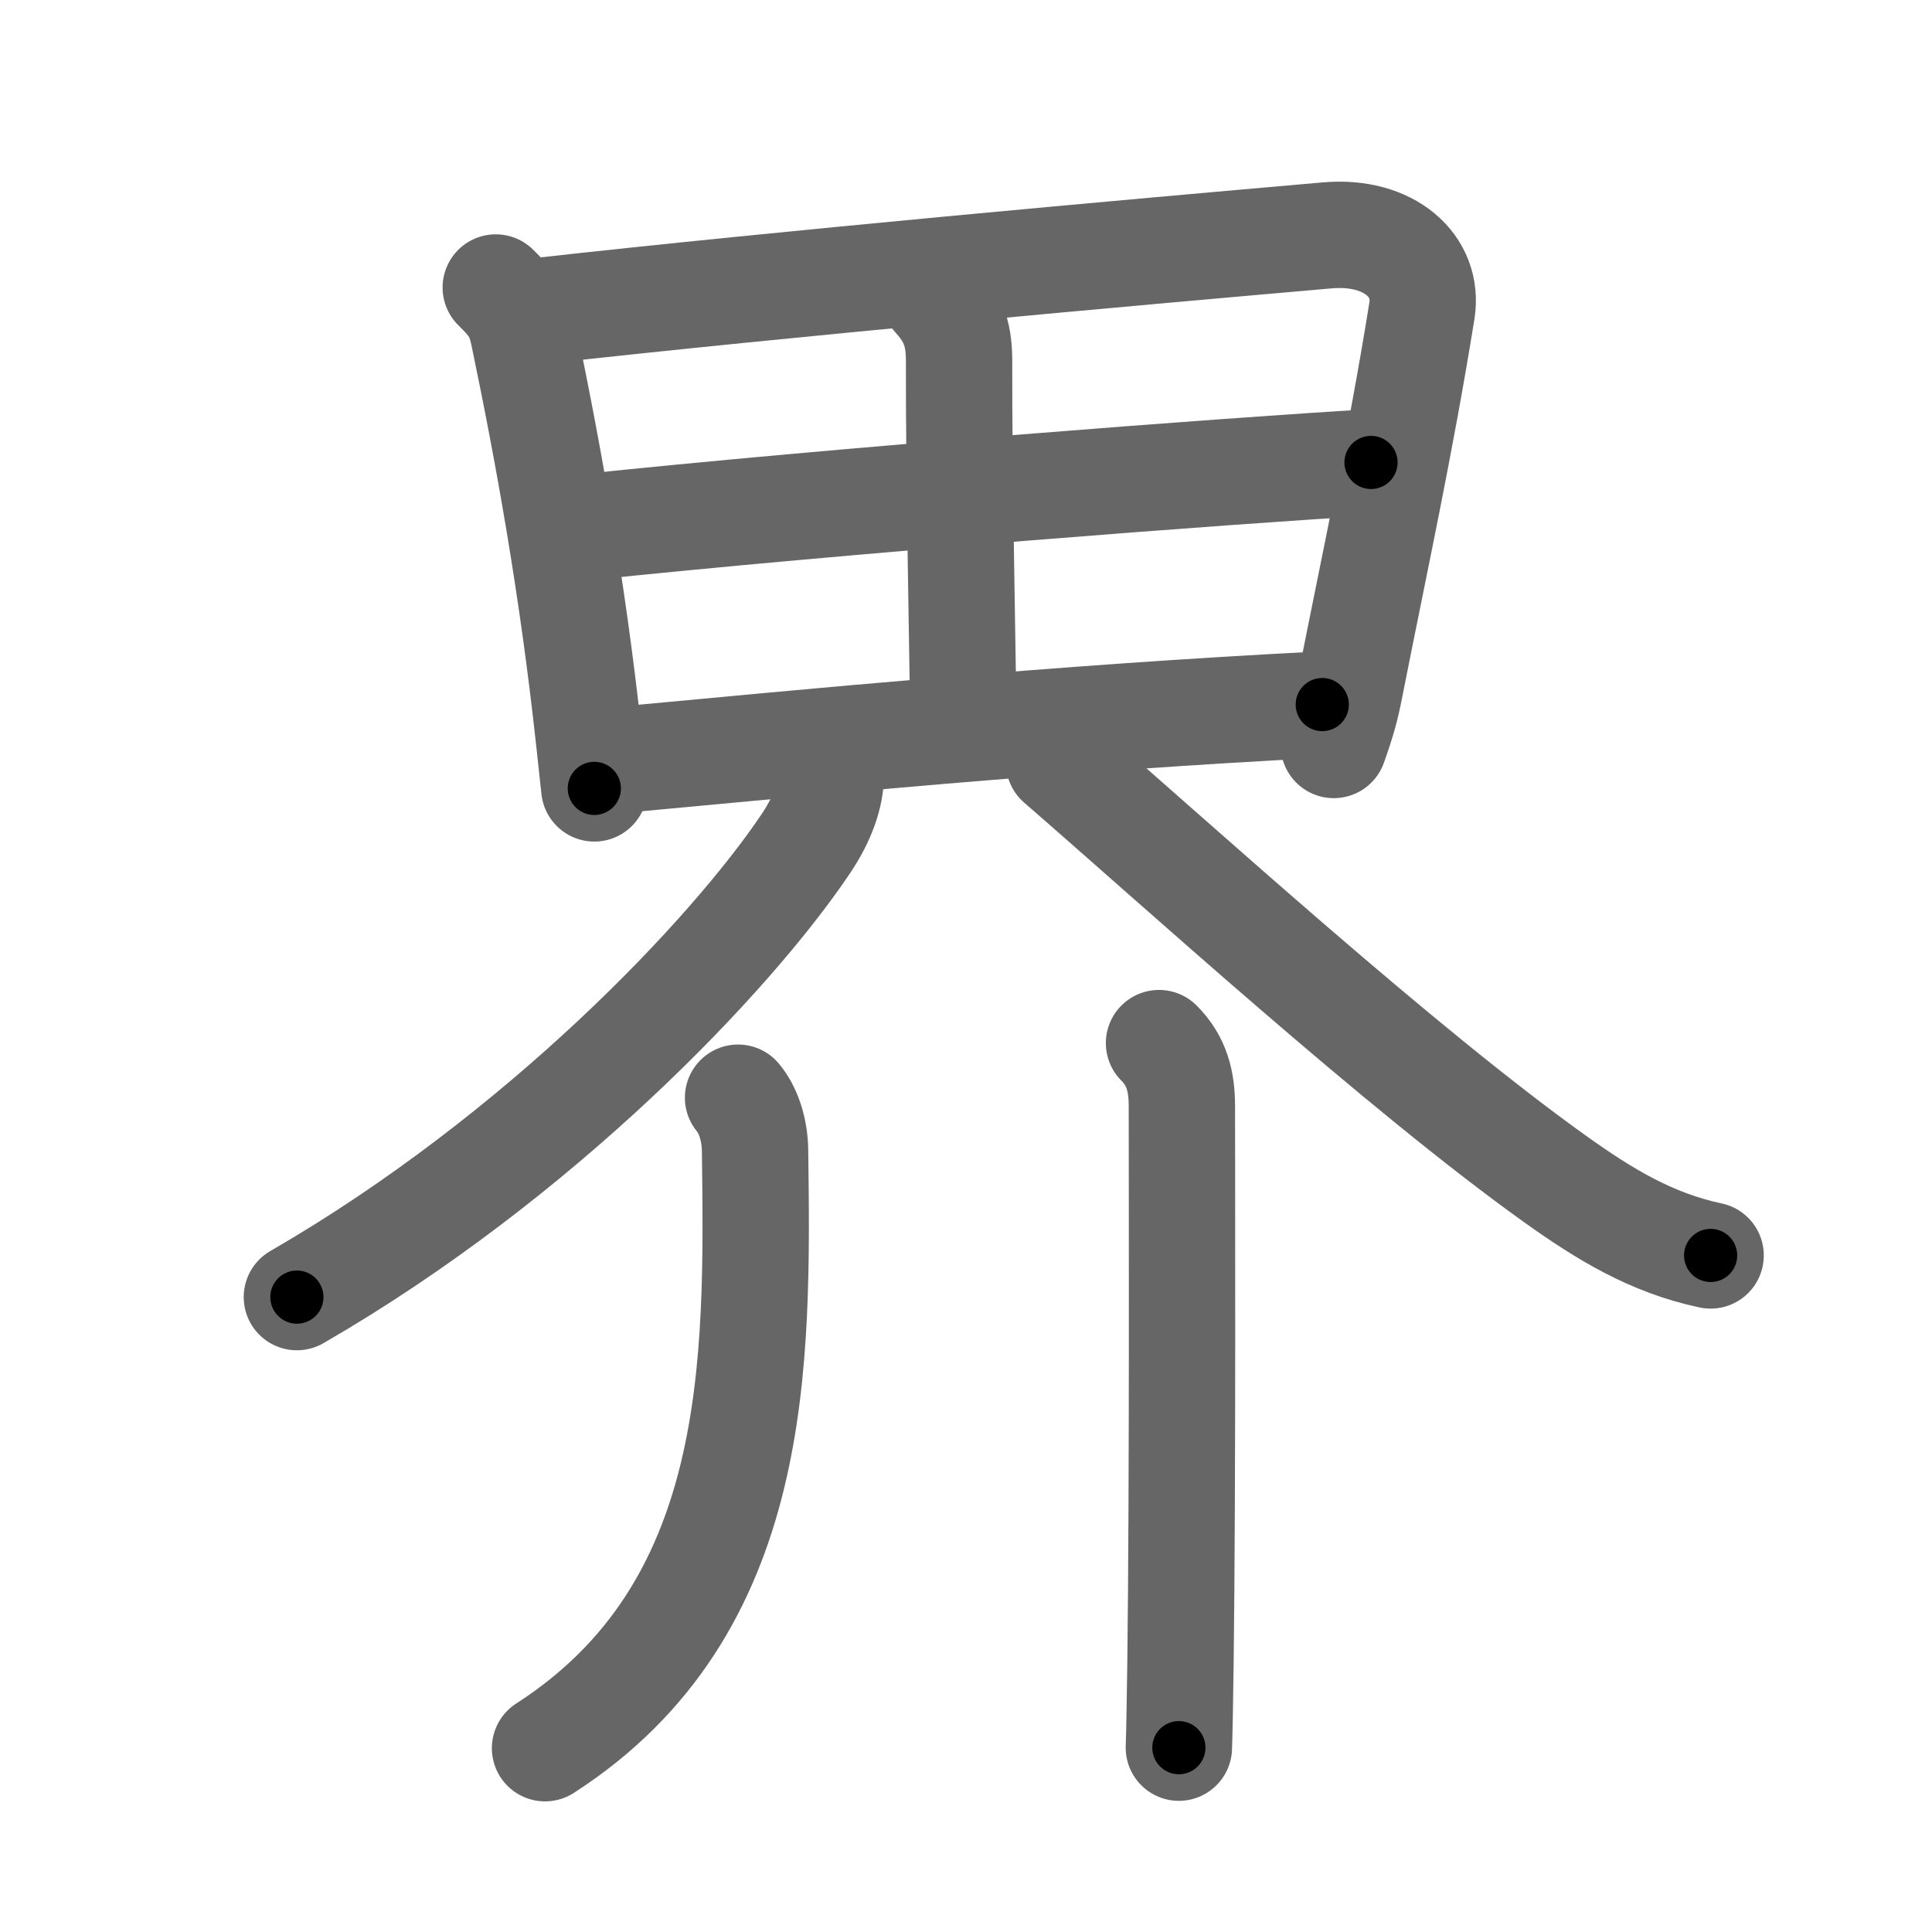 <svg xmlns="http://www.w3.org/2000/svg" viewBox="0 0 109 109" id="754c"><g fill="none" stroke="#666" stroke-width="6" stroke-linecap="round" stroke-linejoin="round"><g><g><path d="M27.97,16.22c0.78,0.78,1.28,1.28,1.56,2.62c1.41,6.75,2.76,14.26,3.69,22.78c0.11,0.98,0.21,1.94,0.31,2.86" /><path d="M30.39,17.55c13.86-1.55,33.36-3.3,44.49-4.27c3.51-0.31,5.75,1.74,5.34,4.26C79,25.12,77.58,31.6,76.16,38.79c-0.21,1.08-0.41,1.84-0.91,3.24" /><path d="M52.75,16.75C53.88,18,54.12,19,54.11,20.5c-0.02,6.11,0.23,17.81,0.23,19.78" /><path d="M32.7,29.78c14.43-1.53,36.97-3.25,44.65-3.69" /><path d="M34.45,42.92c11.17-1.04,25.3-2.42,40.15-3.17" /></g><g p4:phon="介" xmlns:p4="http://kanjivg.tagaini.net"><g><path d="M46.88,43.62c0,1.25-0.48,2.58-1.41,3.97c-4.22,6.29-15.01,17.67-28.72,25.59" /><path d="M59.75,43.02c6.75,5.85,19.27,17.27,27.99,23.5c2.76,1.97,5.41,3.6,8.77,4.31" /></g><g><g><path d="M41.64,61.93c0.57,0.68,0.95,1.78,0.96,3.03c0.15,11.92,0.36,25.81-11.85,33.67" /></g><g><path d="M65.39,58.85c1,1,1.29,2.15,1.29,3.56c0,3.59,0.05,21.23-0.08,31.47c-0.03,2.18-0.06,3.86-0.09,4.72" /></g></g></g></g></g><g fill="none" stroke="#000" stroke-width="3" stroke-linecap="round" stroke-linejoin="round"><path d="M27.97,16.22c0.78,0.78,1.28,1.28,1.56,2.62c1.41,6.75,2.76,14.26,3.69,22.78c0.11,0.98,0.21,1.94,0.31,2.86" stroke-dasharray="29.073" stroke-dashoffset="29.073"><animate attributeName="stroke-dashoffset" values="29.073;29.073;0" dur="0.291s" fill="freeze" begin="0s;754c.click" /></path><path d="M30.39,17.55c13.86-1.55,33.36-3.3,44.49-4.27c3.51-0.31,5.75,1.74,5.34,4.26C79,25.12,77.58,31.6,76.16,38.79c-0.21,1.08-0.41,1.84-0.91,3.24" stroke-dasharray="77.662" stroke-dashoffset="77.662"><animate attributeName="stroke-dashoffset" values="77.662" fill="freeze" begin="754c.click" /><animate attributeName="stroke-dashoffset" values="77.662;77.662;0" keyTimes="0;0.333;1" dur="0.875s" fill="freeze" begin="0s;754c.click" /></path><path d="M52.75,16.75C53.88,18,54.12,19,54.11,20.5c-0.02,6.11,0.23,17.81,0.23,19.78" stroke-dasharray="23.89" stroke-dashoffset="23.89"><animate attributeName="stroke-dashoffset" values="23.89" fill="freeze" begin="754c.click" /><animate attributeName="stroke-dashoffset" values="23.89;23.89;0" keyTimes="0;0.785;1" dur="1.114s" fill="freeze" begin="0s;754c.click" /></path><path d="M32.7,29.78c14.43-1.53,36.97-3.25,44.65-3.69" stroke-dasharray="44.806" stroke-dashoffset="44.806"><animate attributeName="stroke-dashoffset" values="44.806" fill="freeze" begin="754c.click" /><animate attributeName="stroke-dashoffset" values="44.806;44.806;0" keyTimes="0;0.713;1" dur="1.562s" fill="freeze" begin="0s;754c.click" /></path><path d="M34.45,42.92c11.17-1.04,25.3-2.42,40.15-3.17" stroke-dasharray="40.279" stroke-dashoffset="40.279"><animate attributeName="stroke-dashoffset" values="40.279" fill="freeze" begin="754c.click" /><animate attributeName="stroke-dashoffset" values="40.279;40.279;0" keyTimes="0;0.795;1" dur="1.965s" fill="freeze" begin="0s;754c.click" /></path><path d="M46.88,43.62c0,1.25-0.48,2.58-1.41,3.97c-4.22,6.29-15.01,17.67-28.72,25.59" stroke-dasharray="43.015" stroke-dashoffset="43.015"><animate attributeName="stroke-dashoffset" values="43.015" fill="freeze" begin="754c.click" /><animate attributeName="stroke-dashoffset" values="43.015;43.015;0" keyTimes="0;0.82;1" dur="2.395s" fill="freeze" begin="0s;754c.click" /></path><path d="M59.75,43.02c6.75,5.85,19.27,17.27,27.99,23.5c2.76,1.97,5.41,3.6,8.77,4.31" stroke-dasharray="46.409" stroke-dashoffset="46.409"><animate attributeName="stroke-dashoffset" values="46.409" fill="freeze" begin="754c.click" /><animate attributeName="stroke-dashoffset" values="46.409;46.409;0" keyTimes="0;0.838;1" dur="2.859s" fill="freeze" begin="0s;754c.click" /></path><path d="M41.64,61.93c0.57,0.68,0.95,1.78,0.96,3.03c0.15,11.92,0.36,25.81-11.85,33.67" stroke-dasharray="40.783" stroke-dashoffset="40.783"><animate attributeName="stroke-dashoffset" values="40.783" fill="freeze" begin="754c.click" /><animate attributeName="stroke-dashoffset" values="40.783;40.783;0" keyTimes="0;0.875;1" dur="3.267s" fill="freeze" begin="0s;754c.click" /></path><path d="M65.39,58.85c1,1,1.29,2.15,1.29,3.56c0,3.59,0.05,21.23-0.08,31.47c-0.03,2.18-0.06,3.86-0.09,4.72" stroke-dasharray="40.091" stroke-dashoffset="40.091"><animate attributeName="stroke-dashoffset" values="40.091" fill="freeze" begin="754c.click" /><animate attributeName="stroke-dashoffset" values="40.091;40.091;0" keyTimes="0;0.891;1" dur="3.668s" fill="freeze" begin="0s;754c.click" /></path></g></svg>